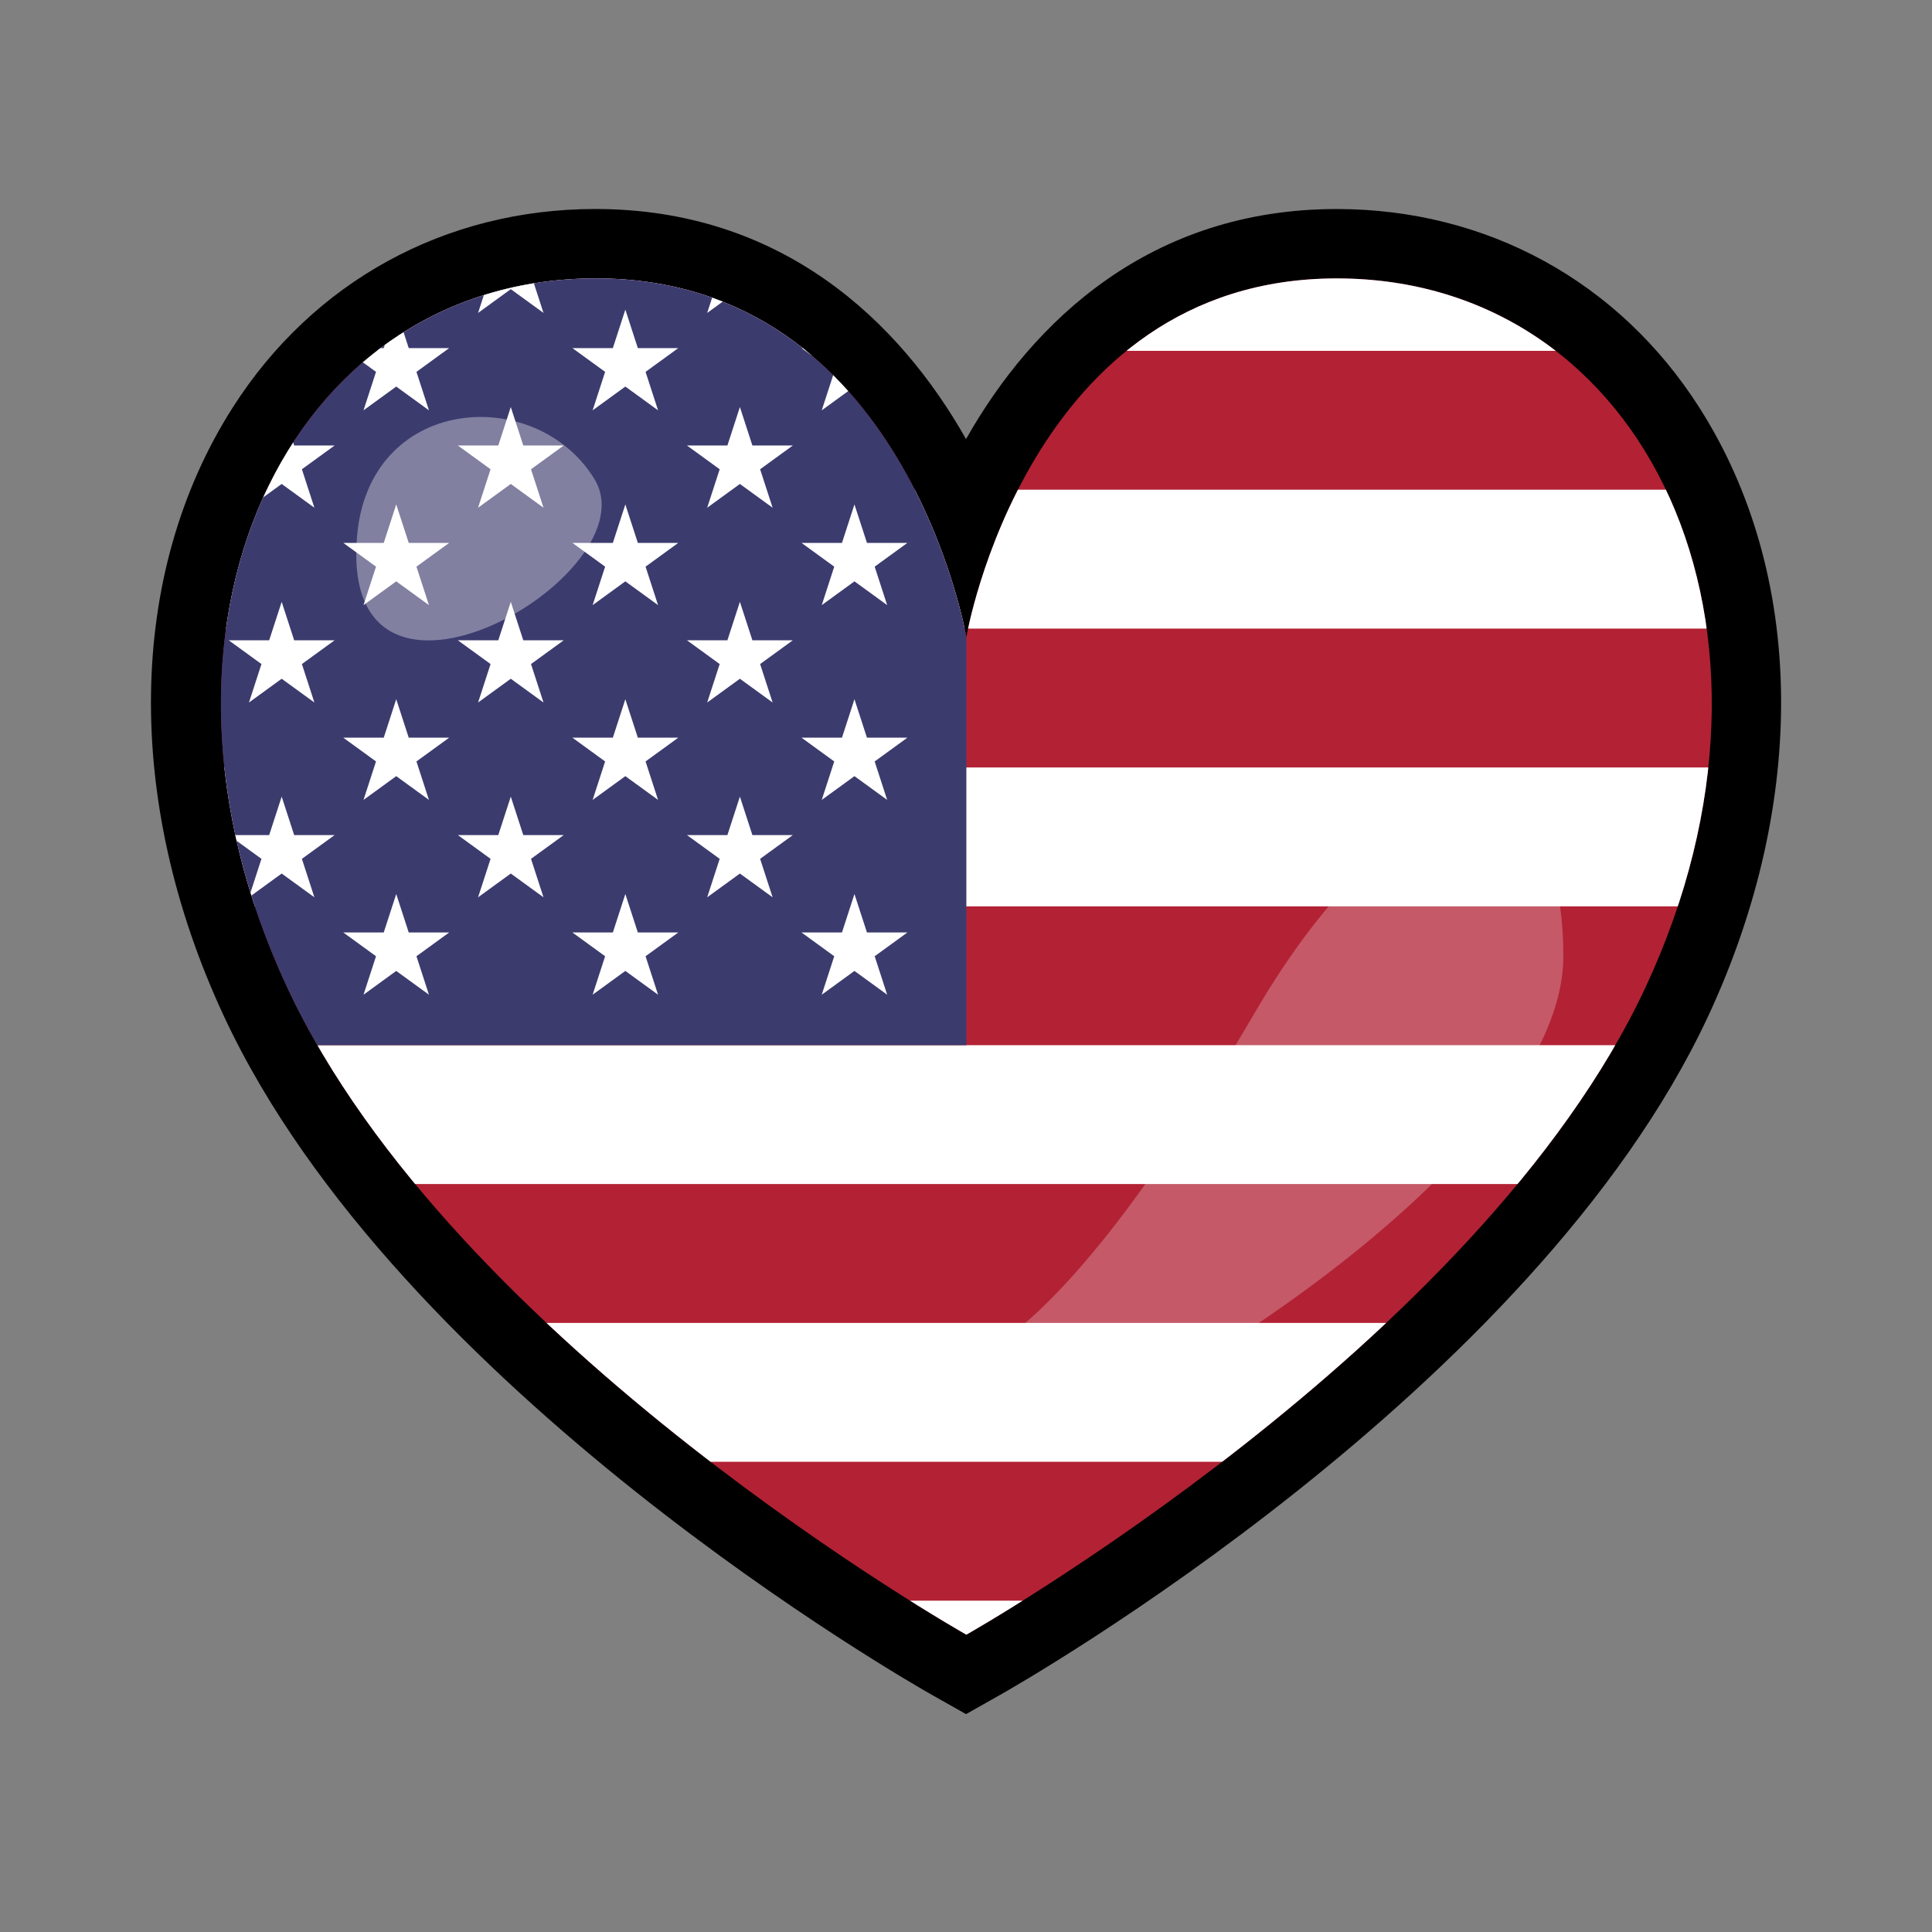 <?xml version="1.0" encoding="UTF-8" standalone="no"?>
<!-- Generated by phantom_svg. -->

<svg
   xmlns:dc="http://purl.org/dc/elements/1.1/"
   xmlns:cc="http://creativecommons.org/ns#"
   xmlns:rdf="http://www.w3.org/1999/02/22-rdf-syntax-ns#"
   xmlns:svg="http://www.w3.org/2000/svg"
   xmlns="http://www.w3.org/2000/svg"
   xmlns:xlink="http://www.w3.org/1999/xlink"
   xmlns:sodipodi="http://sodipodi.sourceforge.net/DTD/sodipodi-0.dtd"
   xmlns:inkscape="http://www.inkscape.org/namespaces/inkscape"
   width="64px"
   height="64px"
   viewBox="0 0 64 64"
   preserveAspectRatio="none"
   version="1.1"
   id="svg2"
   inkscape:version="0.92.2 (5c3e80d, 2017-08-06)"
   sodipodi:docname="heart_of_America.svg">
  <rect x="0" y="0" width="64" height="64" fill="#808080" stroke="none"/>
  <defs
     id="frame0_defs30">
    <clipPath
       clipPathUnits="userSpaceOnUse"
       id="clipPath921">
      <path
         id="path923"
         d="m -160.79,197.838 c 0,0 -183.444,-103.531 -243.192,-231.916 -59.748,-128.385 0,-253.534 110.617,-253.534 110.617,0 132.575,128.385 132.575,128.385 0,0 21.958,-128.374 132.575,-128.374 110.617,0 170.37,125.139 110.617,253.523 C 22.659,94.307 -160.79,197.838 -160.79,197.838 Z"
         style="fill:#ffffff;stroke-width:10.862"
         inkscape:connector-curvature="0" />
    </clipPath>
  </defs>
  <sodipodi:namedview
     pagecolor="#ffffff"
     bordercolor="#666666"
     borderopacity="1"
     objecttolerance="10"
     gridtolerance="10"
     guidetolerance="10"
     inkscape:pageopacity="0"
     inkscape:pageshadow="2"
     inkscape:window-width="1920"
     inkscape:window-height="1043"
     id="frame0_namedview28"
     showgrid="false"
     inkscape:zoom="5.2149125"
     inkscape:cx="54.883998"
     inkscape:cy="4.5489711"
     inkscape:window-x="0"
     inkscape:window-y="0"
     inkscape:window-maximized="1"
     inkscape:current-layer="g4154" />
  <g
     id="frame0_g3">
    <g
       id="g4154"
       transform="matrix(1.006,0,0,1.006,-0.191,-0.339)">
      <path
         id="frame0_path7"
         d="M 32,56.781 30.886,56.152 C 30.17,55.748 13.297,46.121 7.556,33.784 4.261,26.703 4.371,19.217 7.851,13.759 10.501,9.603 14.854,7.219 19.795,7.219 c 6.133,0 10.003,3.683 12.205,7.576 2.202,-3.893 6.073,-7.575 12.205,-7.575 4.94,0 9.295,2.384 11.944,6.541 3.48,5.457 3.59,12.942 0.295,20.023 C 50.703,46.121 33.83,55.748 33.114,56.152 L 32,56.781 Z M 19.795,11.753 c -3.41,0 -6.294,1.578 -8.121,4.444 -2.643,4.145 -2.646,10.004 -0.007,15.673 4.343,9.332 16.569,17.359 20.332,19.668 3.763,-2.311 15.999,-10.353 20.334,-19.668 2.639,-5.669 2.636,-11.527 -0.007,-15.672 -1.827,-2.866 -4.711,-4.444 -8.121,-4.444 -8.177,0 -9.953,9.834 -9.971,9.934 L 32,34.753 29.765,21.688 c -0.071,-0.399 -1.852,-9.935 -9.97,-9.935 z"
         style="fill:#000000"
         inkscape:connector-curvature="0" />
      <g
         id="g897"
         transform="matrix(0.092,0,0,0.092,46.803,35.964)"
         clip-path="url(#clipPath921)">
        <rect
           id="rect2"
           height="646.144"
           width="1227.673"
           style="fill:#b22234;stroke-width:0.166"
           x="-651.859"
           y="-361.082" />
        <path
           id="path4"
           d="M -651.859,-286.527 H 575.814 m 0,99.407 H -651.859 m 0,99.407 H 575.814 m 0,99.407 H -651.859 m 0,99.407 H 575.814 m 0,99.407 H -651.859"
           style="stroke:#ffffff;stroke-width:49.703"
           inkscape:connector-curvature="0" />
        <rect
           id="rect6"
           height="347.924"
           width="491.069"
           style="fill:#3c3b6e;stroke-width:0.166"
           x="-651.859"
           y="-361.082" />
        <g
           id="g31"
           style="fill:#ffffff"
           transform="matrix(0.166,0,0,0.166,-651.859,-361.082)">
          <g
             id="s18">
            <g
               id="s9">
              <g
                 id="s5">
                <g
                   id="s4">
                  <path
                     d="M 247,90 317.534,307.082 132.873,172.918 H 361.127 L 176.466,307.082 Z"
                     id="s"
                     inkscape:connector-curvature="0" />
                  <use
                     id="use9"
                     y="420"
                     xlink:href="#s"
                     x="0"
                     width="100%"
                     height="100%" />
                  <use
                     id="use11"
                     y="840"
                     xlink:href="#s"
                     x="0"
                     width="100%"
                     height="100%" />
                  <use
                     id="use13"
                     y="1260"
                     xlink:href="#s"
                     x="0"
                     width="100%"
                     height="100%" />
                </g>
                <use
                   id="use16"
                   y="1680"
                   xlink:href="#s"
                   x="0"
                   width="100%"
                   height="100%" />
              </g>
              <use
                 id="use19"
                 y="210"
                 x="247"
                 xlink:href="#s4"
                 width="100%"
                 height="100%" />
            </g>
            <use
               id="use22"
               x="494"
               xlink:href="#s9"
               y="0"
               width="100%"
               height="100%" />
          </g>
          <use
             id="use25"
             x="988"
             xlink:href="#s18"
             y="0"
             width="100%"
             height="100%" />
          <use
             id="use27"
             x="1976"
             xlink:href="#s9"
             y="0"
             width="100%"
             height="100%" />
          <use
             id="use29"
             x="2470"
             xlink:href="#s5"
             y="0"
             width="100%"
             height="100%" />
        </g>
      </g>
      <path
         id="frame0_path24"
         d="m 11.943,18.038 c 0.369,-4.696 5.883,-5.076 7.816,-1.934 1.934,3.143 -8.38,9.105 -7.816,1.934 z"
         style="fill:#ffffff;opacity:0.354"
         inkscape:connector-curvature="0" />
      <path
         id="frame0_path26"
         d="m 32.33,48.418 c 3.18,0 19.339,-9.428 19.339,-16.6 0,-7.172 -5.399,-6.286 -10.153,1.853 -4.754,8.139 -7.816,10.96 -9.992,11.766 -2.175,0.806 -1.37,2.981 0.806,2.981 z"
         style="opacity:0.25;fill:#ffffff"
         inkscape:connector-curvature="0" />
    </g>
  </g>
</svg>
